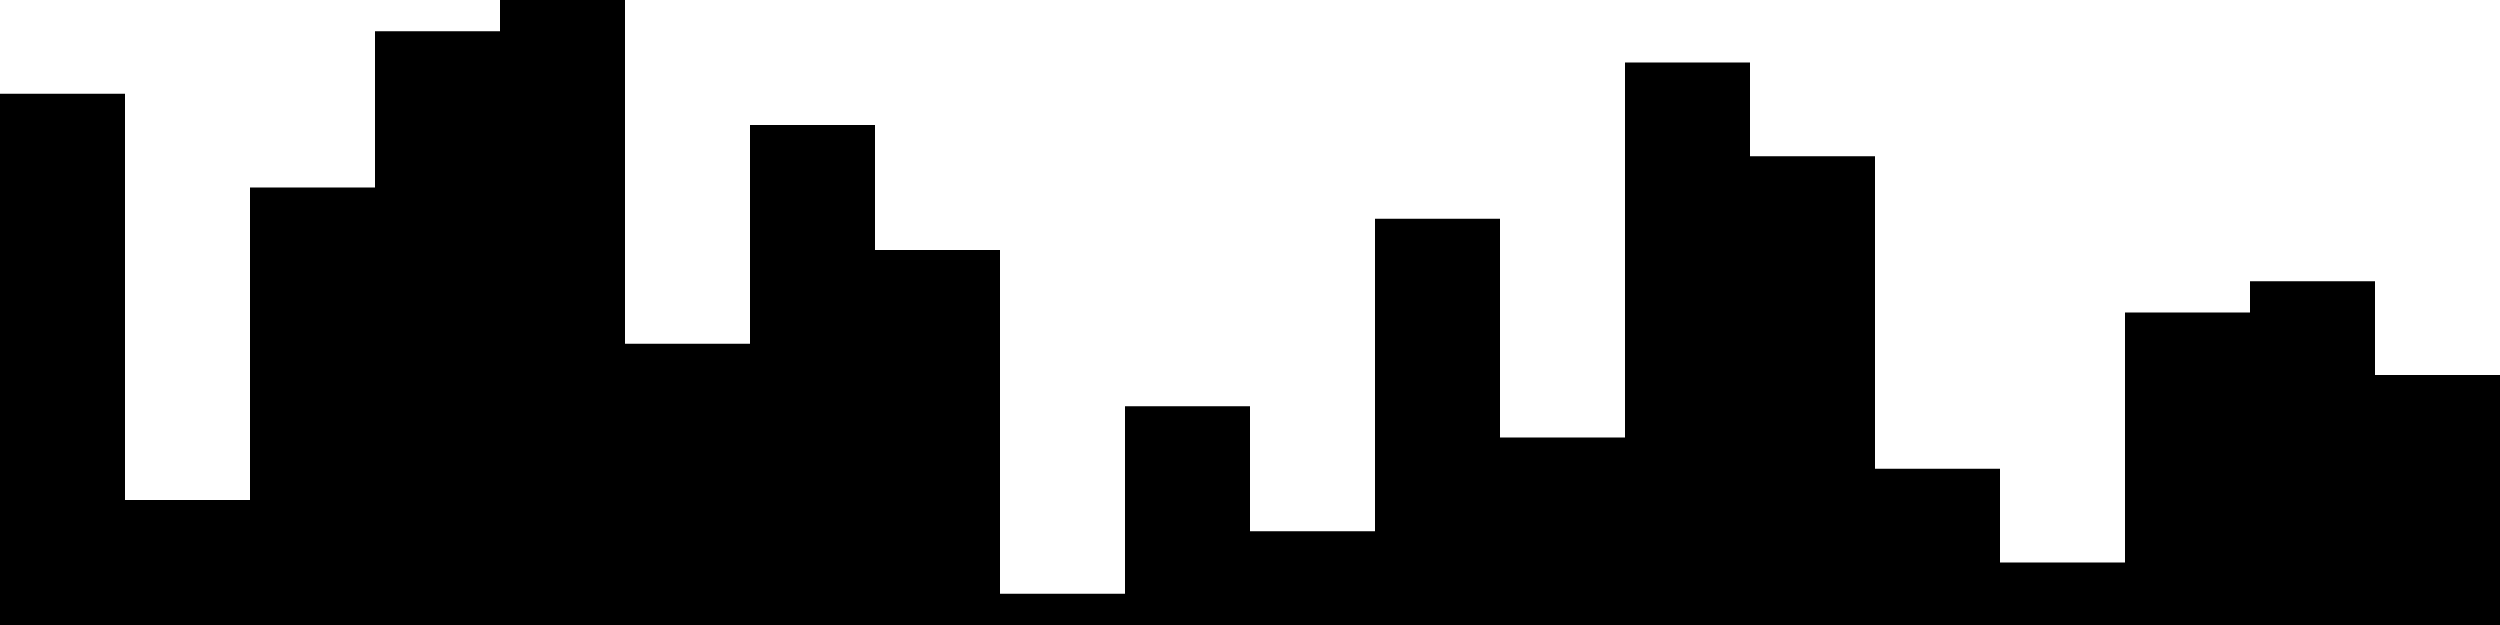 
<svg xmlns="http://www.w3.org/2000/svg" width="800" height="200">
<style>
rect {
    fill: black;
}
@media (prefers-color-scheme: dark) {
    rect {
        fill: white;
    }
}
</style>
<rect width="40" height="170" x="0" y="30" />
<rect width="40" height="40" x="40" y="160" />
<rect width="40" height="140" x="80" y="60" />
<rect width="40" height="190" x="120" y="10" />
<rect width="40" height="200" x="160" y="0" />
<rect width="40" height="90" x="200" y="110" />
<rect width="40" height="160" x="240" y="40" />
<rect width="40" height="120" x="280" y="80" />
<rect width="40" height="10" x="320" y="190" />
<rect width="40" height="70" x="360" y="130" />
<rect width="40" height="30" x="400" y="170" />
<rect width="40" height="130" x="440" y="70" />
<rect width="40" height="60" x="480" y="140" />
<rect width="40" height="180" x="520" y="20" />
<rect width="40" height="150" x="560" y="50" />
<rect width="40" height="50" x="600" y="150" />
<rect width="40" height="20" x="640" y="180" />
<rect width="40" height="100" x="680" y="100" />
<rect width="40" height="110" x="720" y="90" />
<rect width="40" height="80" x="760" y="120" />
</svg>
